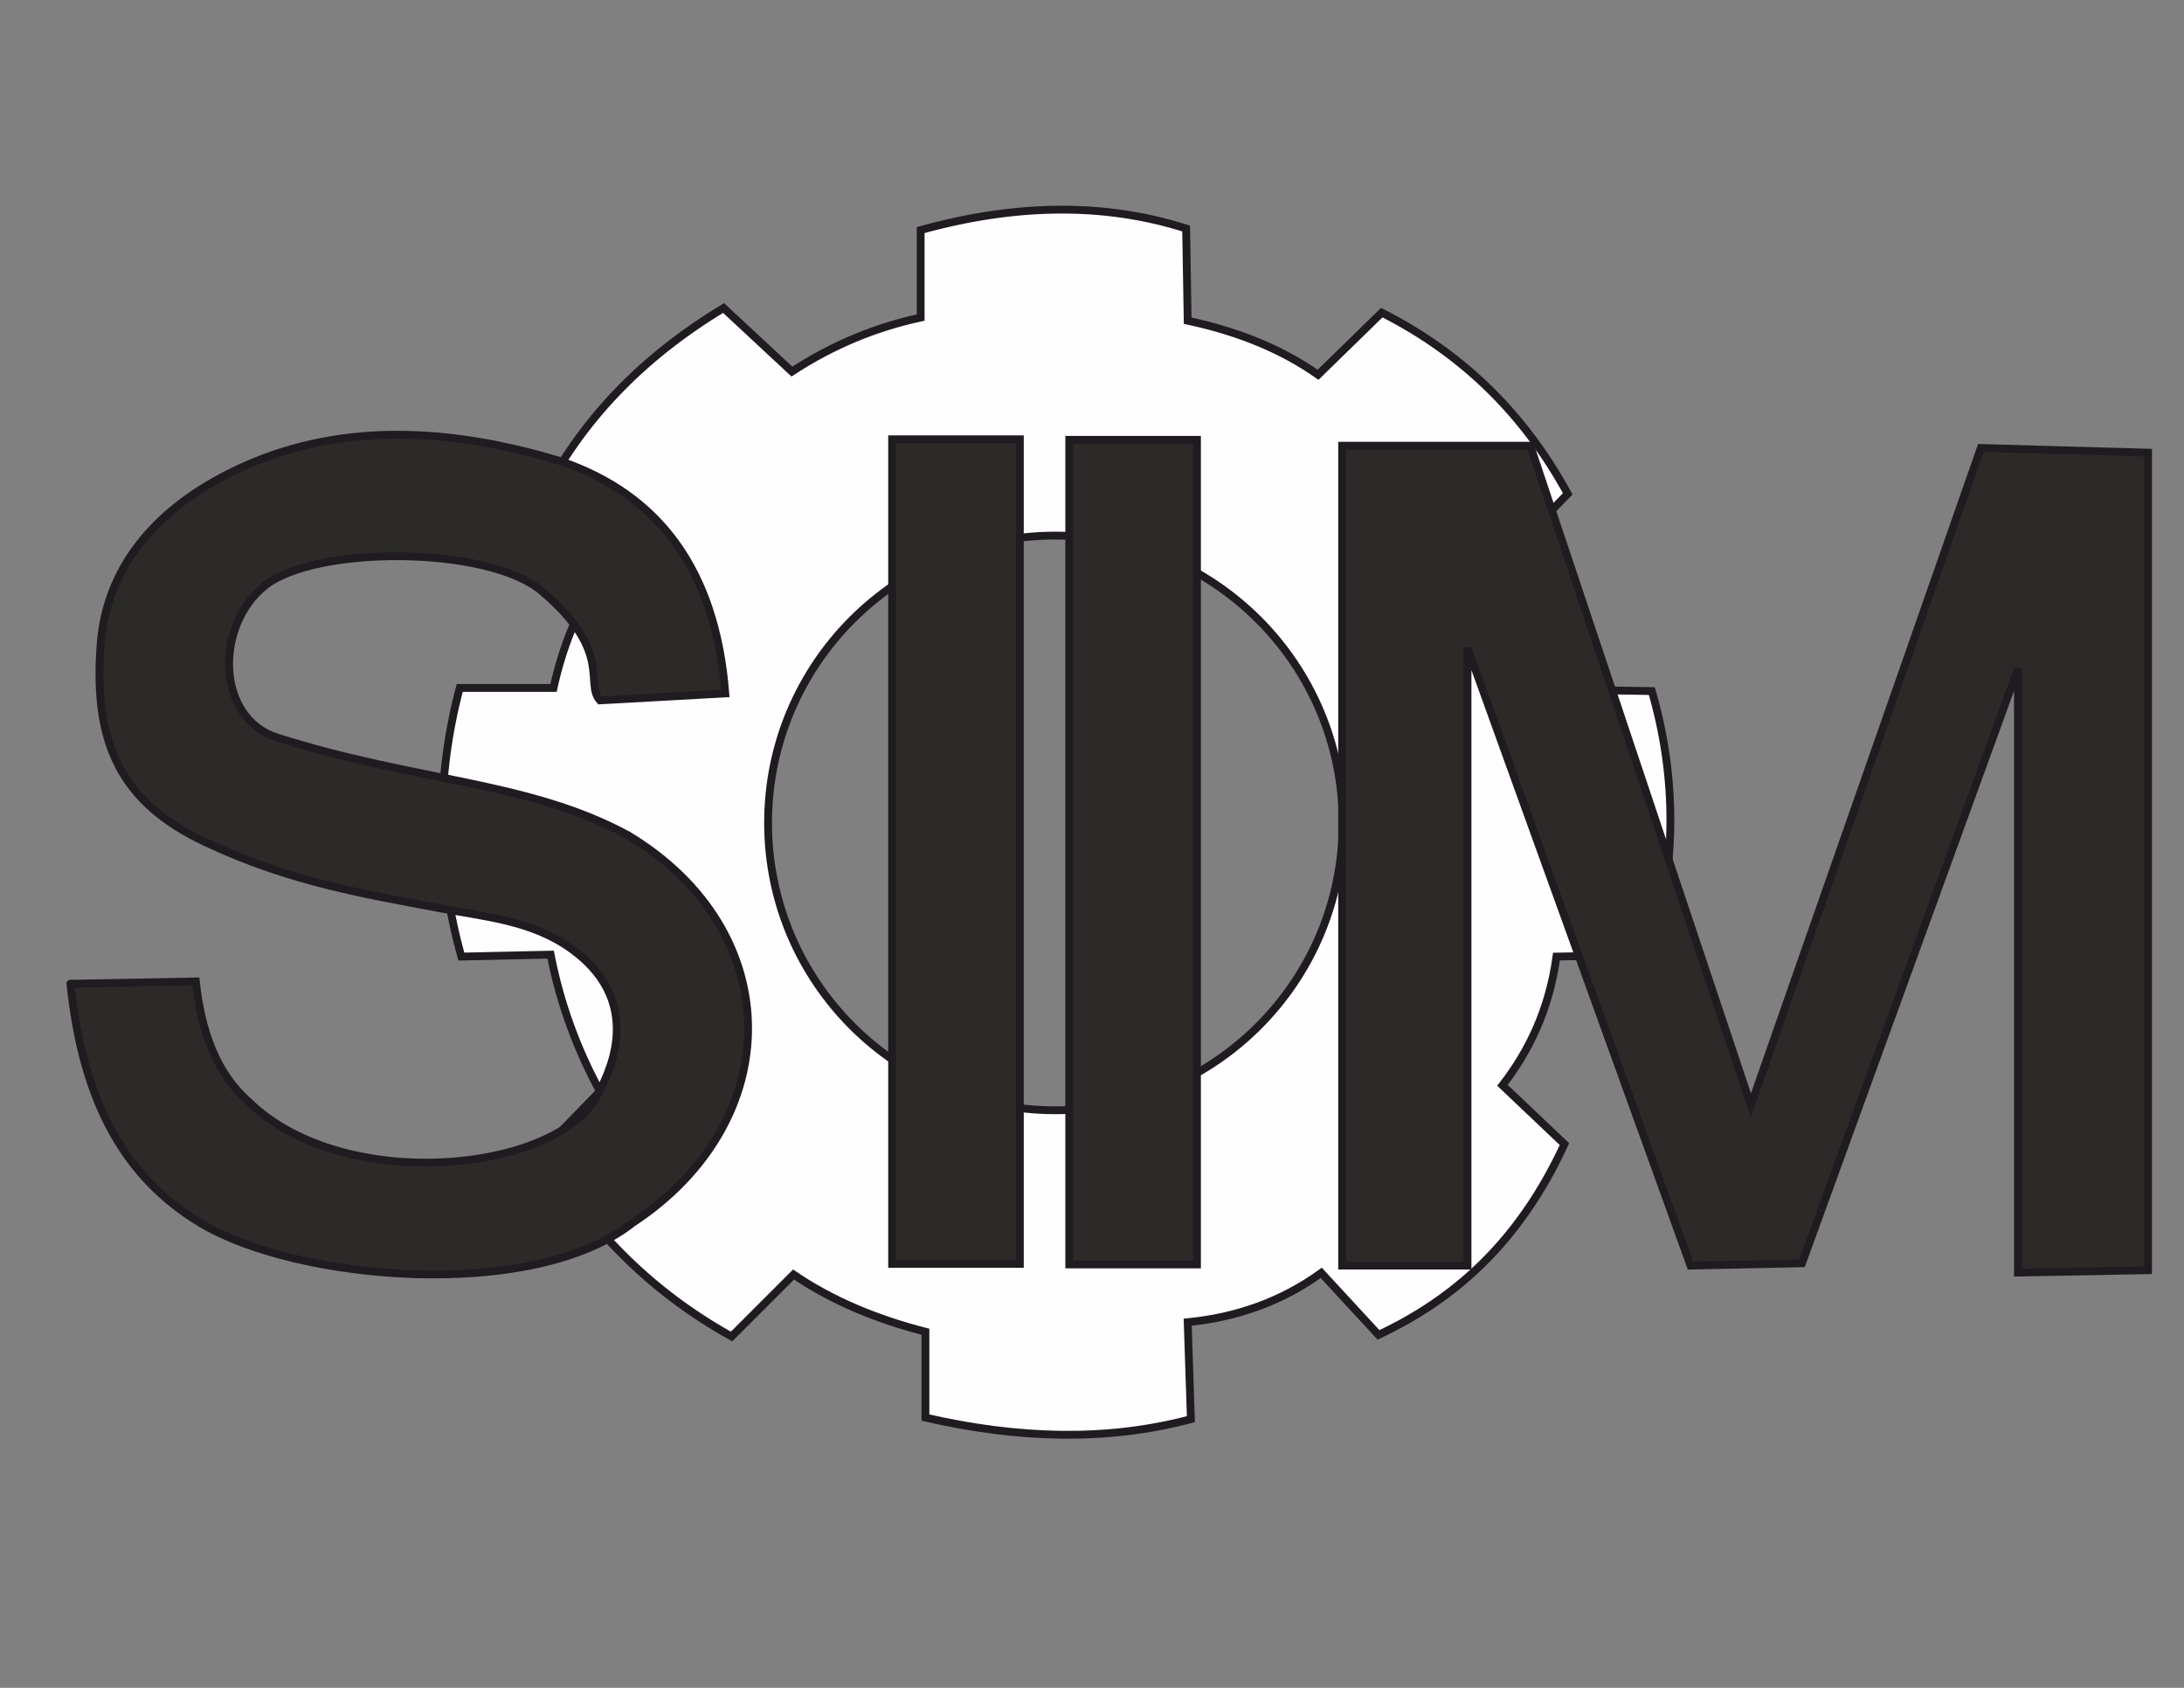 <?xml version="1.0" encoding="UTF-8"?>
<!DOCTYPE svg PUBLIC "-//W3C//DTD SVG 1.1//EN" "http://www.w3.org/Graphics/SVG/1.1/DTD/svg11.dtd">
<!-- Creator: CorelDRAW X8 -->
<svg xmlns="http://www.w3.org/2000/svg" xml:space="preserve" width="279.4mm" height="215.9mm" version="1.1" style="shape-rendering:geometricPrecision; text-rendering:geometricPrecision; image-rendering:optimizeQuality; fill-rule:evenodd; clip-rule:evenodd"
viewBox="0 0 27940 21590"
 xmlns:xlink="http://www.w3.org/1999/xlink">
 <rect x="0" y="0" width="27940" height="21590" fill="#808080" stroke="none"/>
 <defs>
  <style type="text/css">
   <![CDATA[
    .str1 {stroke:#1F1B20;stroke-width:100}
    .str0 {stroke:#1F1B20;stroke-width:100}
    .fil0 {fill:#FEFEFE}
    .fil1 {fill:#2B2A29}
   ]]>
  </style>
 </defs>
 <g id="Capa_x0020_1">
  <g id="_2789561440752">
   <path class="fil0 str0" d="M6918 6400c506,-1011 1291,-1828 2339,-2460l874 813c522,-341 1072,-567 1647,-691l0 -1119c1270,-352 2394,-339 3396,-20l20 1179c683,146 1229,383 1668,692l815 -795c1077,545 1844,1338 2379,2318l-774 795c317,533 543,1094 589,1708l1261 20c320,1108 319,2233 -20,3376l-1200 20c-95,684 -352,1207 -691,1647l793 752c-583,1265 -1417,1989 -2379,2440l-732 -793c-501,362 -1072,568 -1709,631l41 1240c-1075,287 -2212,252 -3396,-20l0 -1098c-642,-165 -1208,-405 -1687,-732l-793 793c-1065,-592 -1843,-1408 -2420,-2379l736 -757c-288,-531 -506,-1109 -631,-1749l-1142 25c-321,-1143 -324,-2288 -21,-3436l1200 0c109,-496 302,-1018 671,-1587l-834 -813zm6583 451c2030,0 3676,1645 3676,3675 0,2030 -1646,3676 -3676,3676 -2029,0 -3675,-1646 -3675,-3676 0,-2030 1646,-3675 3675,-3675z"/>
   <path class="fil1 str1" d="M901 12584c161,1555 724,2494 1663,3060 1235,744 4259,1002 5527,0 1975,-1297 1990,-3731 -60,-4962 -1279,-691 -2684,-677 -4486,-1248 -781,-247 -799,-1430 -155,-1943 647,-515 2856,-511 3542,71 915,777 544,1172 743,1397l1604 -89c-124,-1569 -844,-2543 -2109,-2971 -1765,-536 -3180,-412 -4338,208 -840,448 -1471,1146 -1545,2139 -94,1249 248,2011 1337,2525 1087,515 2065,669 3019,850 573,108 1175,156 1681,527 984,721 402,1689 327,1842 -489,1003 -3240,1295 -4463,109 -413,-358 -613,-896 -683,-1545l-1604 30z"/>
   <rect class="fil1 str1" x="11413" y="5619" width="1634" height="10548"/>
   <rect class="fil1 str1" x="13679" y="5626" width="1634" height="10548"/>
   <polygon class="fil1 str1" points="17170,16189 17170,5701 19577,5701 22399,14139 25341,5730 27480,5790 27480,16248 25816,16278 25816,8553 23053,16159 21627,16189 18774,8286 18774,16189 "/>
  </g>
 </g>
</svg>
